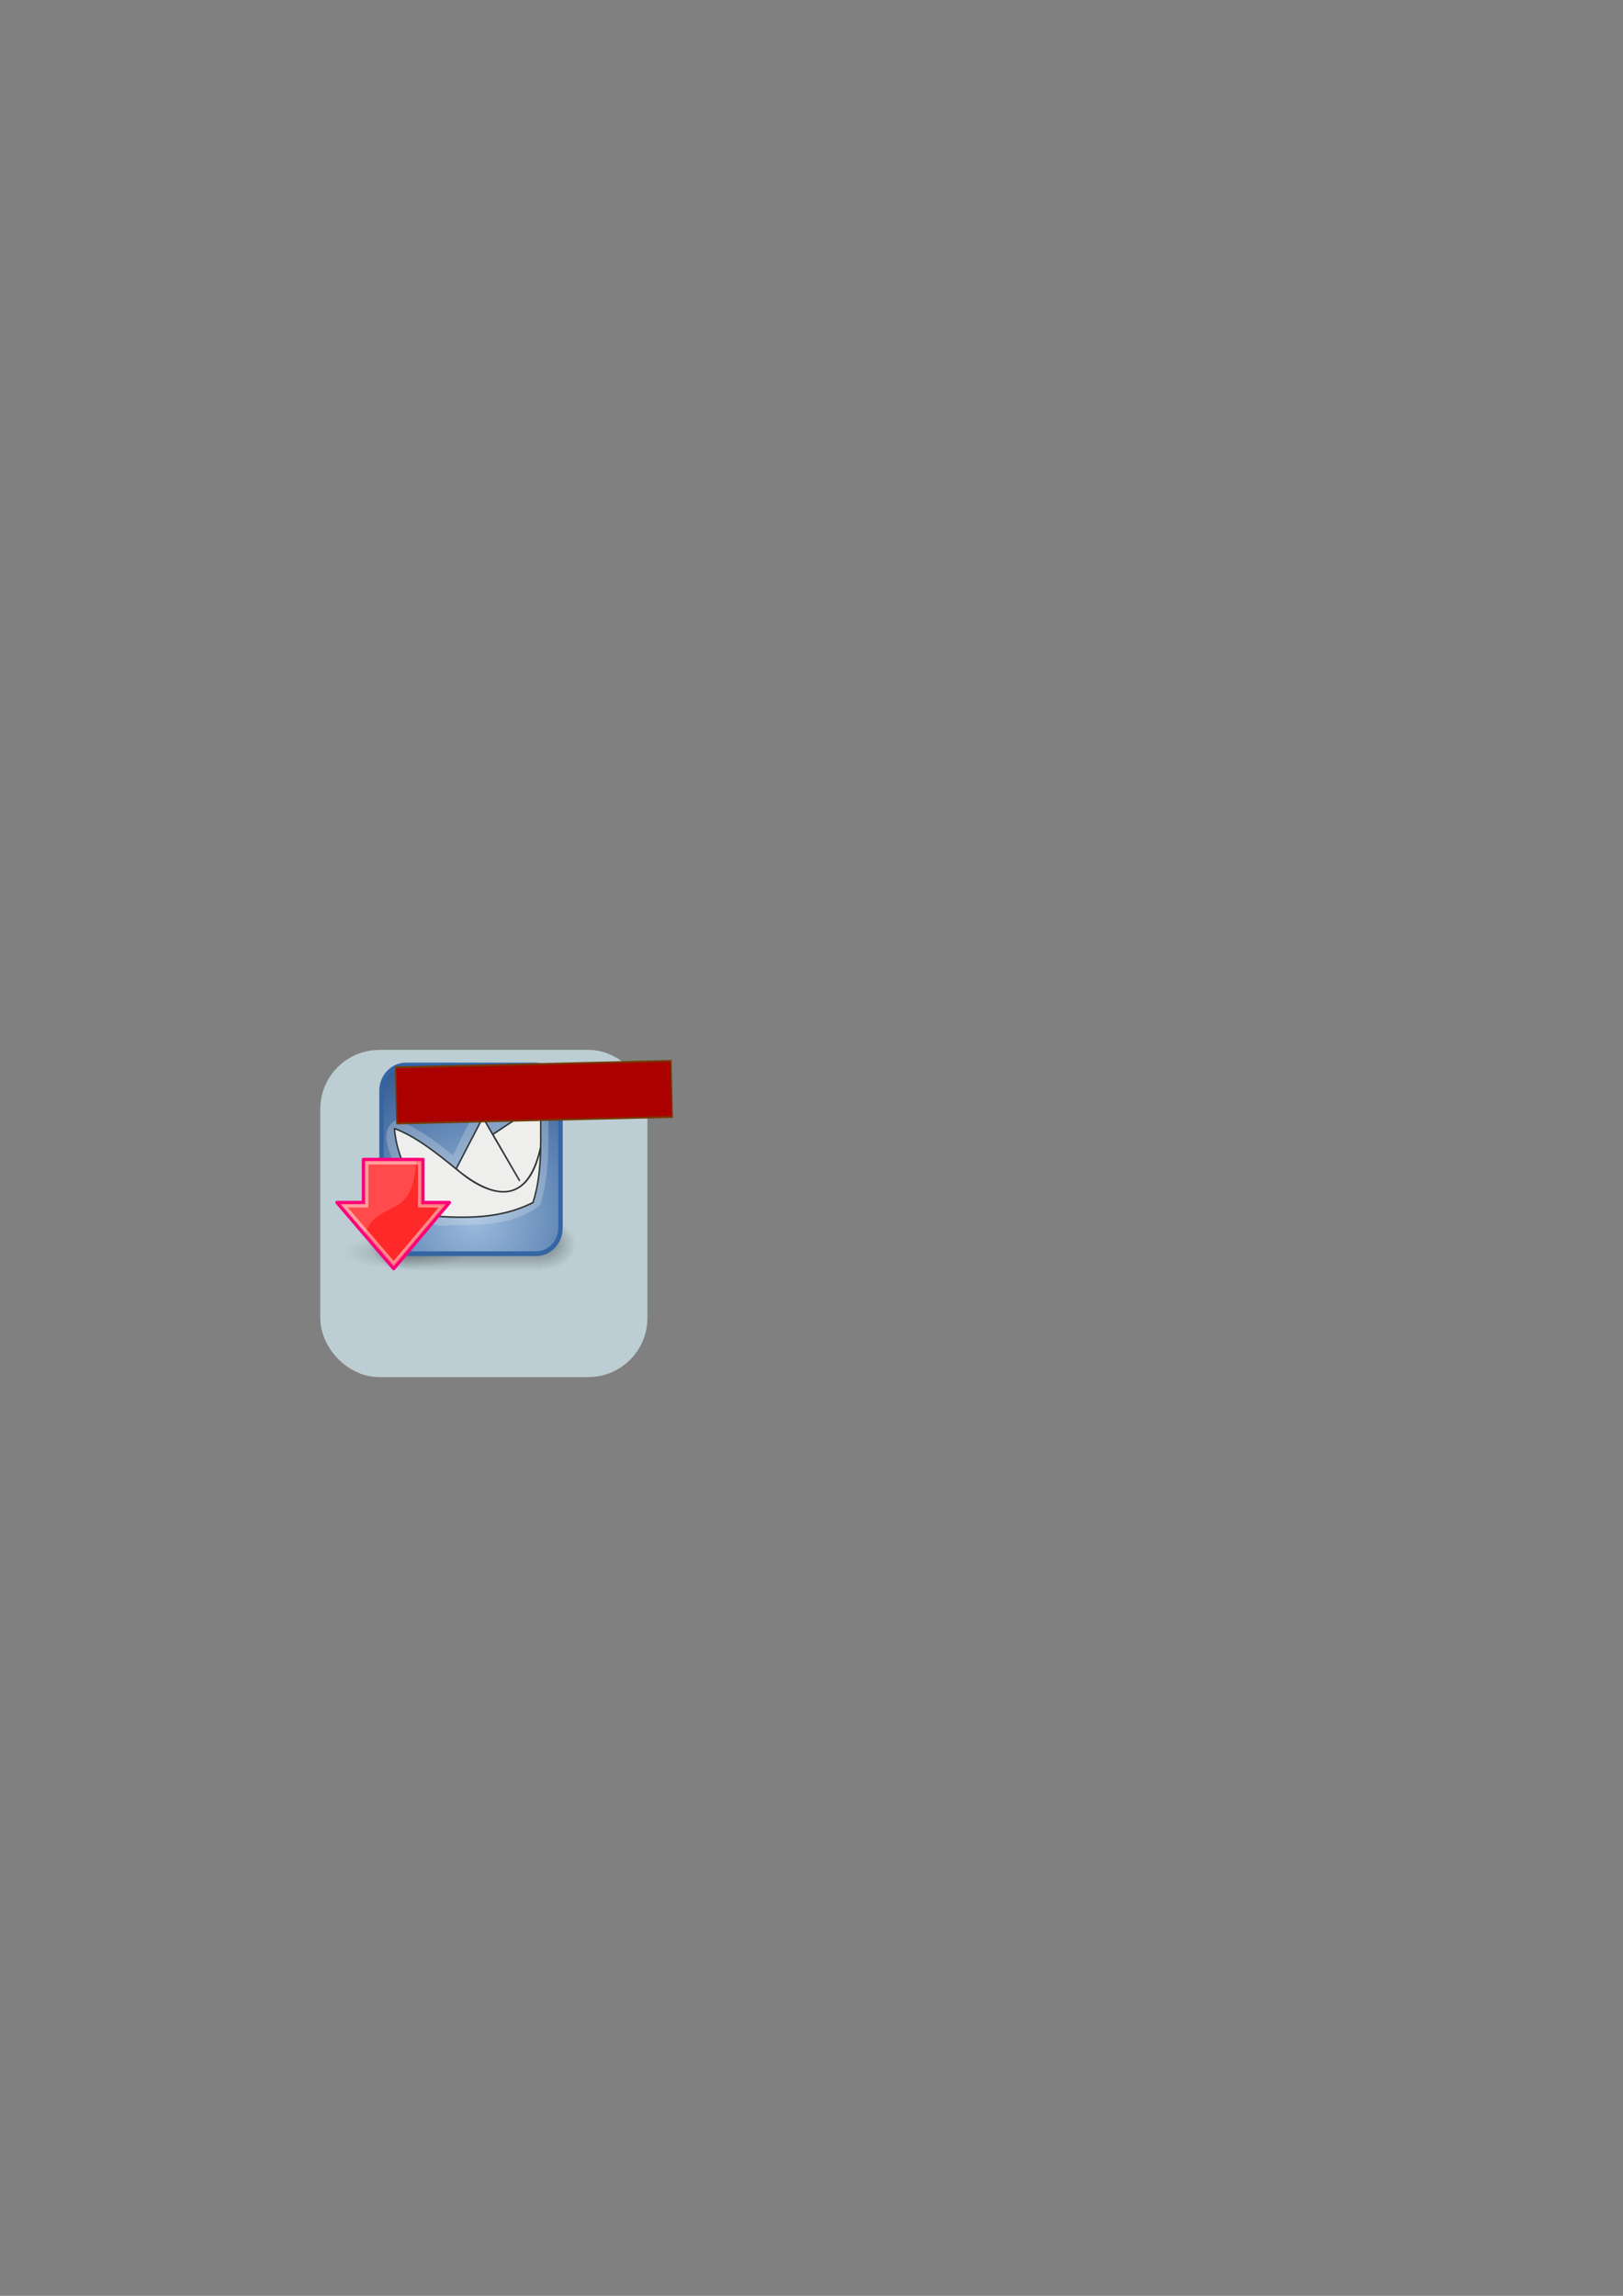 <?xml version="1.0" encoding="UTF-8" standalone="no"?>
<!-- Created with Inkscape (http://www.inkscape.org/) -->
<svg
   xmlns:dc="http://purl.org/dc/elements/1.1/"
   xmlns:cc="http://web.resource.org/cc/"
   xmlns:rdf="http://www.w3.org/1999/02/22-rdf-syntax-ns#"
   xmlns:svg="http://www.w3.org/2000/svg"
   xmlns="http://www.w3.org/2000/svg"
   xmlns:xlink="http://www.w3.org/1999/xlink"
   xmlns:sodipodi="http://sodipodi.sourceforge.net/DTD/sodipodi-0.dtd"
   xmlns:inkscape="http://www.inkscape.org/namespaces/inkscape"
   width="744.094"
   height="1052.362"
   id="svg2"
   sodipodi:version="0.32"
   inkscape:version="0.45.1"
   sodipodi:docbase="D:\workspaces\Argo\argouml-www\images"
   sodipodi:docname="download-beta.svg"
   inkscape:output_extension="org.inkscape.output.svg.inkscape"
   inkscape:export-filename="C:\Documents and Settings\penyaskito\Desktop\download.png"
   inkscape:export-xdpi="10"
   inkscape:export-ydpi="10">
  <rect width="100%" height="100%" fill="#808080" stroke="none"/>
  <defs
     id="defs4">
    <linearGradient
       id="linearGradient4739">
      <stop
         style="stop-color:#bcced3;stop-opacity:1;"
         offset="0"
         id="stop4741" />
      <stop
         style="stop-color:#95cfff;stop-opacity:1;"
         offset="1"
         id="stop4743" />
    </linearGradient>
    <radialGradient
       gradientTransform="matrix(2.128,0,0,2.128,-29.019,-39.918)"
       gradientUnits="userSpaceOnUse"
       r="20.531"
       fy="35.596"
       fx="25.458"
       cy="35.596"
       cx="25.458"
       id="radialGradient2939"
       xlink:href="#linearGradient2933"
       inkscape:collect="always" />
    <linearGradient
       id="linearGradient2933">
      <stop
         id="stop2935"
         offset="0"
         style="stop-color:#9cbcde;stop-opacity:1" />
      <stop
         id="stop2937"
         offset="1"
         style="stop-color:#204a87" />
    </linearGradient>
    <linearGradient
       y2="609.505"
       x2="302.857"
       y1="366.648"
       x1="302.857"
       gradientTransform="matrix(2.774,0,0,1.97,-1892.179,-872.885)"
       gradientUnits="userSpaceOnUse"
       id="linearGradient6715"
       xlink:href="#linearGradient5048"
       inkscape:collect="always" />
    <linearGradient
       id="linearGradient5048">
      <stop
         id="stop5050"
         offset="0"
         style="stop-color:black;stop-opacity:0;" />
      <stop
         style="stop-color:black;stop-opacity:1;"
         offset="0.5"
         id="stop5056" />
      <stop
         id="stop5052"
         offset="1"
         style="stop-color:black;stop-opacity:0;" />
    </linearGradient>
    <radialGradient
       r="117.143"
       fy="486.648"
       fx="605.714"
       cy="486.648"
       cx="605.714"
       gradientTransform="matrix(2.774,0,0,1.97,-1891.633,-872.885)"
       gradientUnits="userSpaceOnUse"
       id="radialGradient6717"
       xlink:href="#linearGradient5060"
       inkscape:collect="always" />
    <linearGradient
       id="linearGradient5060"
       inkscape:collect="always">
      <stop
         id="stop5062"
         offset="0"
         style="stop-color:black;stop-opacity:1;" />
      <stop
         id="stop5064"
         offset="1"
         style="stop-color:black;stop-opacity:0;" />
    </linearGradient>
    <radialGradient
       r="117.143"
       fy="486.648"
       fx="605.714"
       cy="486.648"
       cx="605.714"
       gradientTransform="matrix(-2.774,0,0,1.97,112.762,-872.885)"
       gradientUnits="userSpaceOnUse"
       id="radialGradient6719"
       xlink:href="#linearGradient5060"
       inkscape:collect="always" />
    <linearGradient
       id="linearGradient6110">
      <stop
         id="stop6112"
         offset="0"
         style="stop-color:#3081ff;stop-opacity:1;" />
      <stop
         id="stop6114"
         offset="1"
         style="stop-color:#ffffff;stop-opacity:1;" />
    </linearGradient>
    <linearGradient
       id="linearGradient4123">
      <stop
         id="stop4125"
         offset="0"
         style="stop-color:#aac6e2;stop-opacity:1;" />
      <stop
         style="stop-color:#3465a4;stop-opacity:1;"
         offset="1"
         id="stop4136" />
    </linearGradient>
    <radialGradient
       r="17.171"
       fy="1.535"
       fx="15.987"
       cy="1.535"
       cx="15.987"
       gradientTransform="matrix(0,-2.047,-1.558,0,44.116,66.933)"
       gradientUnits="userSpaceOnUse"
       id="radialGradient1471"
       xlink:href="#linearGradient8650"
       inkscape:collect="always" />
    <radialGradient
       r="16.956"
       fy="20.494"
       fx="35.293"
       cy="20.494"
       cx="35.293"
       gradientTransform="matrix(0,-0.843,1.02,0,0.606,42.586)"
       gradientUnits="userSpaceOnUse"
       id="radialGradient1469"
       xlink:href="#linearGradient1442"
       inkscape:collect="always" />
    <radialGradient
       r="15.645"
       fy="36.421"
       fx="24.837"
       cy="36.421"
       cx="24.837"
       gradientTransform="matrix(1,0,0,0.537,0,16.873)"
       gradientUnits="userSpaceOnUse"
       id="radialGradient1444"
       xlink:href="#linearGradient8662"
       inkscape:collect="always" />
    <linearGradient
       inkscape:collect="always"
       id="linearGradient8650">
      <stop
         style="stop-color:#ffffff;stop-opacity:1;"
         offset="0"
         id="stop8652" />
      <stop
         style="stop-color:#ffffff;stop-opacity:0;"
         offset="1"
         id="stop8654" />
    </linearGradient>
    <linearGradient
       inkscape:collect="always"
       id="linearGradient8662">
      <stop
         style="stop-color:#000000;stop-opacity:1;"
         offset="0"
         id="stop8664" />
      <stop
         style="stop-color:#000000;stop-opacity:0;"
         offset="1"
         id="stop8666" />
    </linearGradient>
    <linearGradient
       id="linearGradient1442">
      <stop
         style="stop-color:#73d216"
         offset="0"
         id="stop1444" />
      <stop
         style="stop-color:#4e9a06"
         offset="1"
         id="stop1446" />
    </linearGradient>
    <radialGradient
       inkscape:collect="always"
       xlink:href="#linearGradient8662"
       id="radialGradient5990"
       gradientUnits="userSpaceOnUse"
       gradientTransform="matrix(1,0,0,0.537,0,16.873)"
       cx="24.837"
       cy="36.421"
       fx="24.837"
       fy="36.421"
       r="15.645" />
  </defs>
  <sodipodi:namedview
     id="base"
     pagecolor="#ffffff"
     bordercolor="#666666"
     borderopacity="1.0"
     gridtolerance="10000"
     guidetolerance="10"
     objecttolerance="10"
     inkscape:pageopacity="0.0"
     inkscape:pageshadow="2"
     inkscape:zoom="1.6245048"
     inkscape:cx="375"
     inkscape:cy="548.52696"
     inkscape:document-units="px"
     inkscape:current-layer="layer1"
     inkscape:window-width="1280"
     inkscape:window-height="681"
     inkscape:window-x="-4"
     inkscape:window-y="-4" />
  <g
     inkscape:label="Layer 1"
     inkscape:groupmode="layer"
     id="layer1">
    <rect
       style="opacity:1;fill:#bcced3;fill-opacity:1;stroke:#bcced3;stroke-width:21.79;stroke-linecap:round;stroke-linejoin:round;stroke-miterlimit:4;stroke-dasharray:none;stroke-dashoffset:0;stroke-opacity:1"
       id="rect2160"
       width="128.21"
       height="128.21"
       x="157.724"
       y="492.143"
       ry="16.21"
       inkscape:export-filename="D:\workspaces\Argo\argouml-www\images\download.png"
       inkscape:export-xdpi="90"
       inkscape:export-ydpi="90" />
    <path
       transform="matrix(1.842,0,0,0.903,140.189,541.111)"
       d="M 40.482 36.421 A 15.645 8.397 0 1 1  9.192,36.421 A 15.645 8.397 0 1 1  40.482 36.421 z"
       sodipodi:ry="8.3968935"
       sodipodi:rx="15.644737"
       sodipodi:cy="36.421127"
       sodipodi:cx="24.837126"
       id="path8660"
       style="opacity:0.205;color:#000000;fill:url(#radialGradient5990);fill-opacity:1;fill-rule:evenodd;stroke:none;stroke-width:1;stroke-linecap:butt;stroke-linejoin:miter;marker:none;marker-start:none;marker-mid:none;marker-end:none;stroke-miterlimit:10;stroke-dasharray:none;stroke-dashoffset:0;stroke-opacity:1;visibility:visible;display:inline;overflow:visible"
       sodipodi:type="arc"
       inkscape:export-filename="D:\workspaces\Argo\argouml-www\images\download.png"
       inkscape:export-xdpi="90"
       inkscape:export-ydpi="90" />
    <g
       inkscape:label="Layer 1"
       id="g4877"
       transform="matrix(2.048,0,0,2.159,165.879,480.572)"
       inkscape:export-filename="D:\workspaces\Argo\argouml-www\images\download.png"
       inkscape:export-xdpi="90"
       inkscape:export-ydpi="90">
      <g
         id="g6707"
         transform="matrix(2.29904e-2,0,0,2.345443e-2,45.341,39.649)">
        <rect
           y="-150.697"
           x="-1559.252"
           height="478.357"
           width="1339.633"
           id="rect6709"
           style="opacity:0.402;color:#000000;fill:url(#linearGradient6715);fill-opacity:1;fill-rule:nonzero;stroke:none;stroke-width:1;stroke-linecap:round;stroke-linejoin:miter;marker:none;marker-start:none;marker-mid:none;marker-end:none;stroke-miterlimit:4;stroke-dasharray:none;stroke-dashoffset:0;stroke-opacity:1;visibility:visible;display:inline;overflow:visible" />
        <path
           sodipodi:nodetypes="cccc"
           id="path6711"
           d="M -219.619,-150.68 C -219.619,-150.68 -219.619,327.65 -219.619,327.65 C -76.745,328.551 125.781,220.481 125.781,88.454 C 125.781,-43.572 -33.655,-150.68 -219.619,-150.68 z "
           style="opacity:0.402;color:#000000;fill:url(#radialGradient6717);fill-opacity:1;fill-rule:nonzero;stroke:none;stroke-width:1;stroke-linecap:round;stroke-linejoin:miter;marker:none;marker-start:none;marker-mid:none;marker-end:none;stroke-miterlimit:4;stroke-dasharray:none;stroke-dashoffset:0;stroke-opacity:1;visibility:visible;display:inline;overflow:visible" />
        <path
           style="opacity:0.402;color:#000000;fill:url(#radialGradient6719);fill-opacity:1;fill-rule:nonzero;stroke:none;stroke-width:1;stroke-linecap:round;stroke-linejoin:miter;marker:none;marker-start:none;marker-mid:none;marker-end:none;stroke-miterlimit:4;stroke-dasharray:none;stroke-dashoffset:0;stroke-opacity:1;visibility:visible;display:inline;overflow:visible"
           d="M -1559.252,-150.68 C -1559.252,-150.68 -1559.252,327.65 -1559.252,327.65 C -1702.127,328.551 -1904.652,220.481 -1904.652,88.454 C -1904.652,-43.572 -1745.216,-150.68 -1559.252,-150.68 z "
           id="path6713"
           sodipodi:nodetypes="cccc" />
      </g>
      <rect
         style="opacity:1;color:#000000;fill:url(#radialGradient2939);fill-opacity:1;fill-rule:evenodd;stroke:#3465a4;stroke-width:1;stroke-linecap:butt;stroke-linejoin:bevel;marker:none;marker-start:none;marker-mid:none;marker-end:none;stroke-miterlimit:10;stroke-dasharray:none;stroke-dashoffset:0;stroke-opacity:1;visibility:visible;display:inline;overflow:visible"
         id="rect11518"
         width="40.062"
         height="40.062"
         x="4.415"
         y="3.523"
         rx="5.455"
         ry="5.455" />
      <path
         id="path4150"
         d="M 29.771,15.572 C 25.633,9.167 22.486,19.382 20.396,22.697 C 16.505,19.744 12.441,16.75 7.762,15.139 C 2.872,17.693 7.258,23.725 8.541,27.514 C 11.266,31.872 13.254,38.87 19.733,37.495 C 26.606,37.556 34.306,37.526 39.896,33.225 C 42.347,26.216 41.62,18.661 41.8,11.36 C 37.844,7.525 33.7,14.277 29.771,15.572 z "
         style="fill:#eeeeec;fill-opacity:0.258;stroke:none;stroke-width:0.355;stroke-linecap:round;stroke-linejoin:bevel;stroke-miterlimit:4;stroke-dasharray:none;stroke-opacity:1" />
      <path
         sodipodi:nodetypes="cscccccccccc"
         id="rect2187"
         d="M 7.291,17.003 C 12.131,18.666 17.321,22.646 21.174,25.641 C 28.072,31.002 36.939,34.684 40.066,20.789 C 36.223,39.259 21.101,25.54 21.133,25.535 L 27.1,14.637 L 29.317,18.311 L 35.344,28.123 L 29.336,18.255 L 40.097,11.465 C 39.87,18.518 40.677,25.846 38.31,32.734 C 30.828,36.296 23.146,36.037 15.664,35.586 C 10.643,28.117 7.798,22.771 7.291,17.003 z "
         style="fill:#eeeeec;fill-opacity:1;stroke:#2e3436;stroke-width:0.328;stroke-linecap:round;stroke-linejoin:bevel;stroke-miterlimit:4;stroke-dasharray:none;stroke-opacity:1" />
    </g>
    <g
       id="g4166">
      <path
         style="color:#000000;fill:#ff0000;fill-opacity:1;fill-rule:evenodd;stroke:#ff007b;stroke-width:1.517;stroke-linecap:round;stroke-linejoin:round;marker:none;marker-start:none;marker-mid:none;marker-end:none;stroke-miterlimit:10;stroke-dasharray:none;stroke-dashoffset:0;stroke-opacity:1;visibility:visible;display:inline;overflow:visible"
         d="M 193.928,531.479 L 166.616,531.485 L 166.616,551.193 L 154.488,551.205 L 180.495,581.539 L 206.049,551.204 L 193.92,551.198 L 193.928,531.479 z "
         id="path8643"
         sodipodi:nodetypes="cccccccc" />
      <path
         style="opacity:0.508;color:#000000;fill:#ff8080;fill-opacity:1;fill-rule:evenodd;stroke:none;stroke-width:1;stroke-linecap:round;stroke-linejoin:round;marker:none;marker-start:none;marker-mid:none;marker-end:none;stroke-miterlimit:10;stroke-dasharray:none;stroke-dashoffset:0;stroke-opacity:1;visibility:visible;display:inline;overflow:visible"
         d="M 156.141,551.968 L 167.376,551.95 L 167.372,532.241 L 190.7,532.255 C 189.532,560.077 174.434,548.93 167.367,565.091 L 156.141,551.968 z "
         id="path8645"
         sodipodi:nodetypes="cccccc" />
      <path
         sodipodi:nodetypes="cccccccc"
         id="path8658"
         d="M 192.409,533.002 L 168.136,532.996 L 168.136,552.706 L 157.796,552.729 L 180.48,579.204 L 202.789,552.723 L 192.413,552.715 L 192.409,533.002 z "
         style="opacity:0.481;color:#000000;fill:#ff5555;fill-opacity:1;fill-rule:evenodd;stroke:#ffffff;stroke-width:1.517;stroke-linecap:butt;stroke-linejoin:miter;marker:none;marker-start:none;marker-mid:none;marker-end:none;stroke-miterlimit:10;stroke-dasharray:none;stroke-dashoffset:0;stroke-opacity:1;visibility:visible;display:inline;overflow:visible" />
    </g>
    <flowRoot
       xml:space="preserve"
       id="flowRoot2209"
       style="font-size:12px;fill:#aa0000;stroke:#783803;stroke-opacity:1;font-family:Verdana"
       transform="matrix(0.655,-1.5446535e-2,2.048492e-2,0.869,32.743,139.777)"><flowRegion
         id="flowRegion2211"><rect
           id="rect2213"
           width="192.674"
           height="29.547"
           x="214.219"
           y="406.011"
           style="font-size:12px;fill:#aa0000;stroke:#783803;stroke-opacity:1;font-family:Verdana" /></flowRegion><flowPara
         id="flowPara2215"
         style="font-size:20px;fill:#aa0000;stroke:#783803;stroke-opacity:1">for testers</flowPara></flowRoot>  </g>
</svg>
